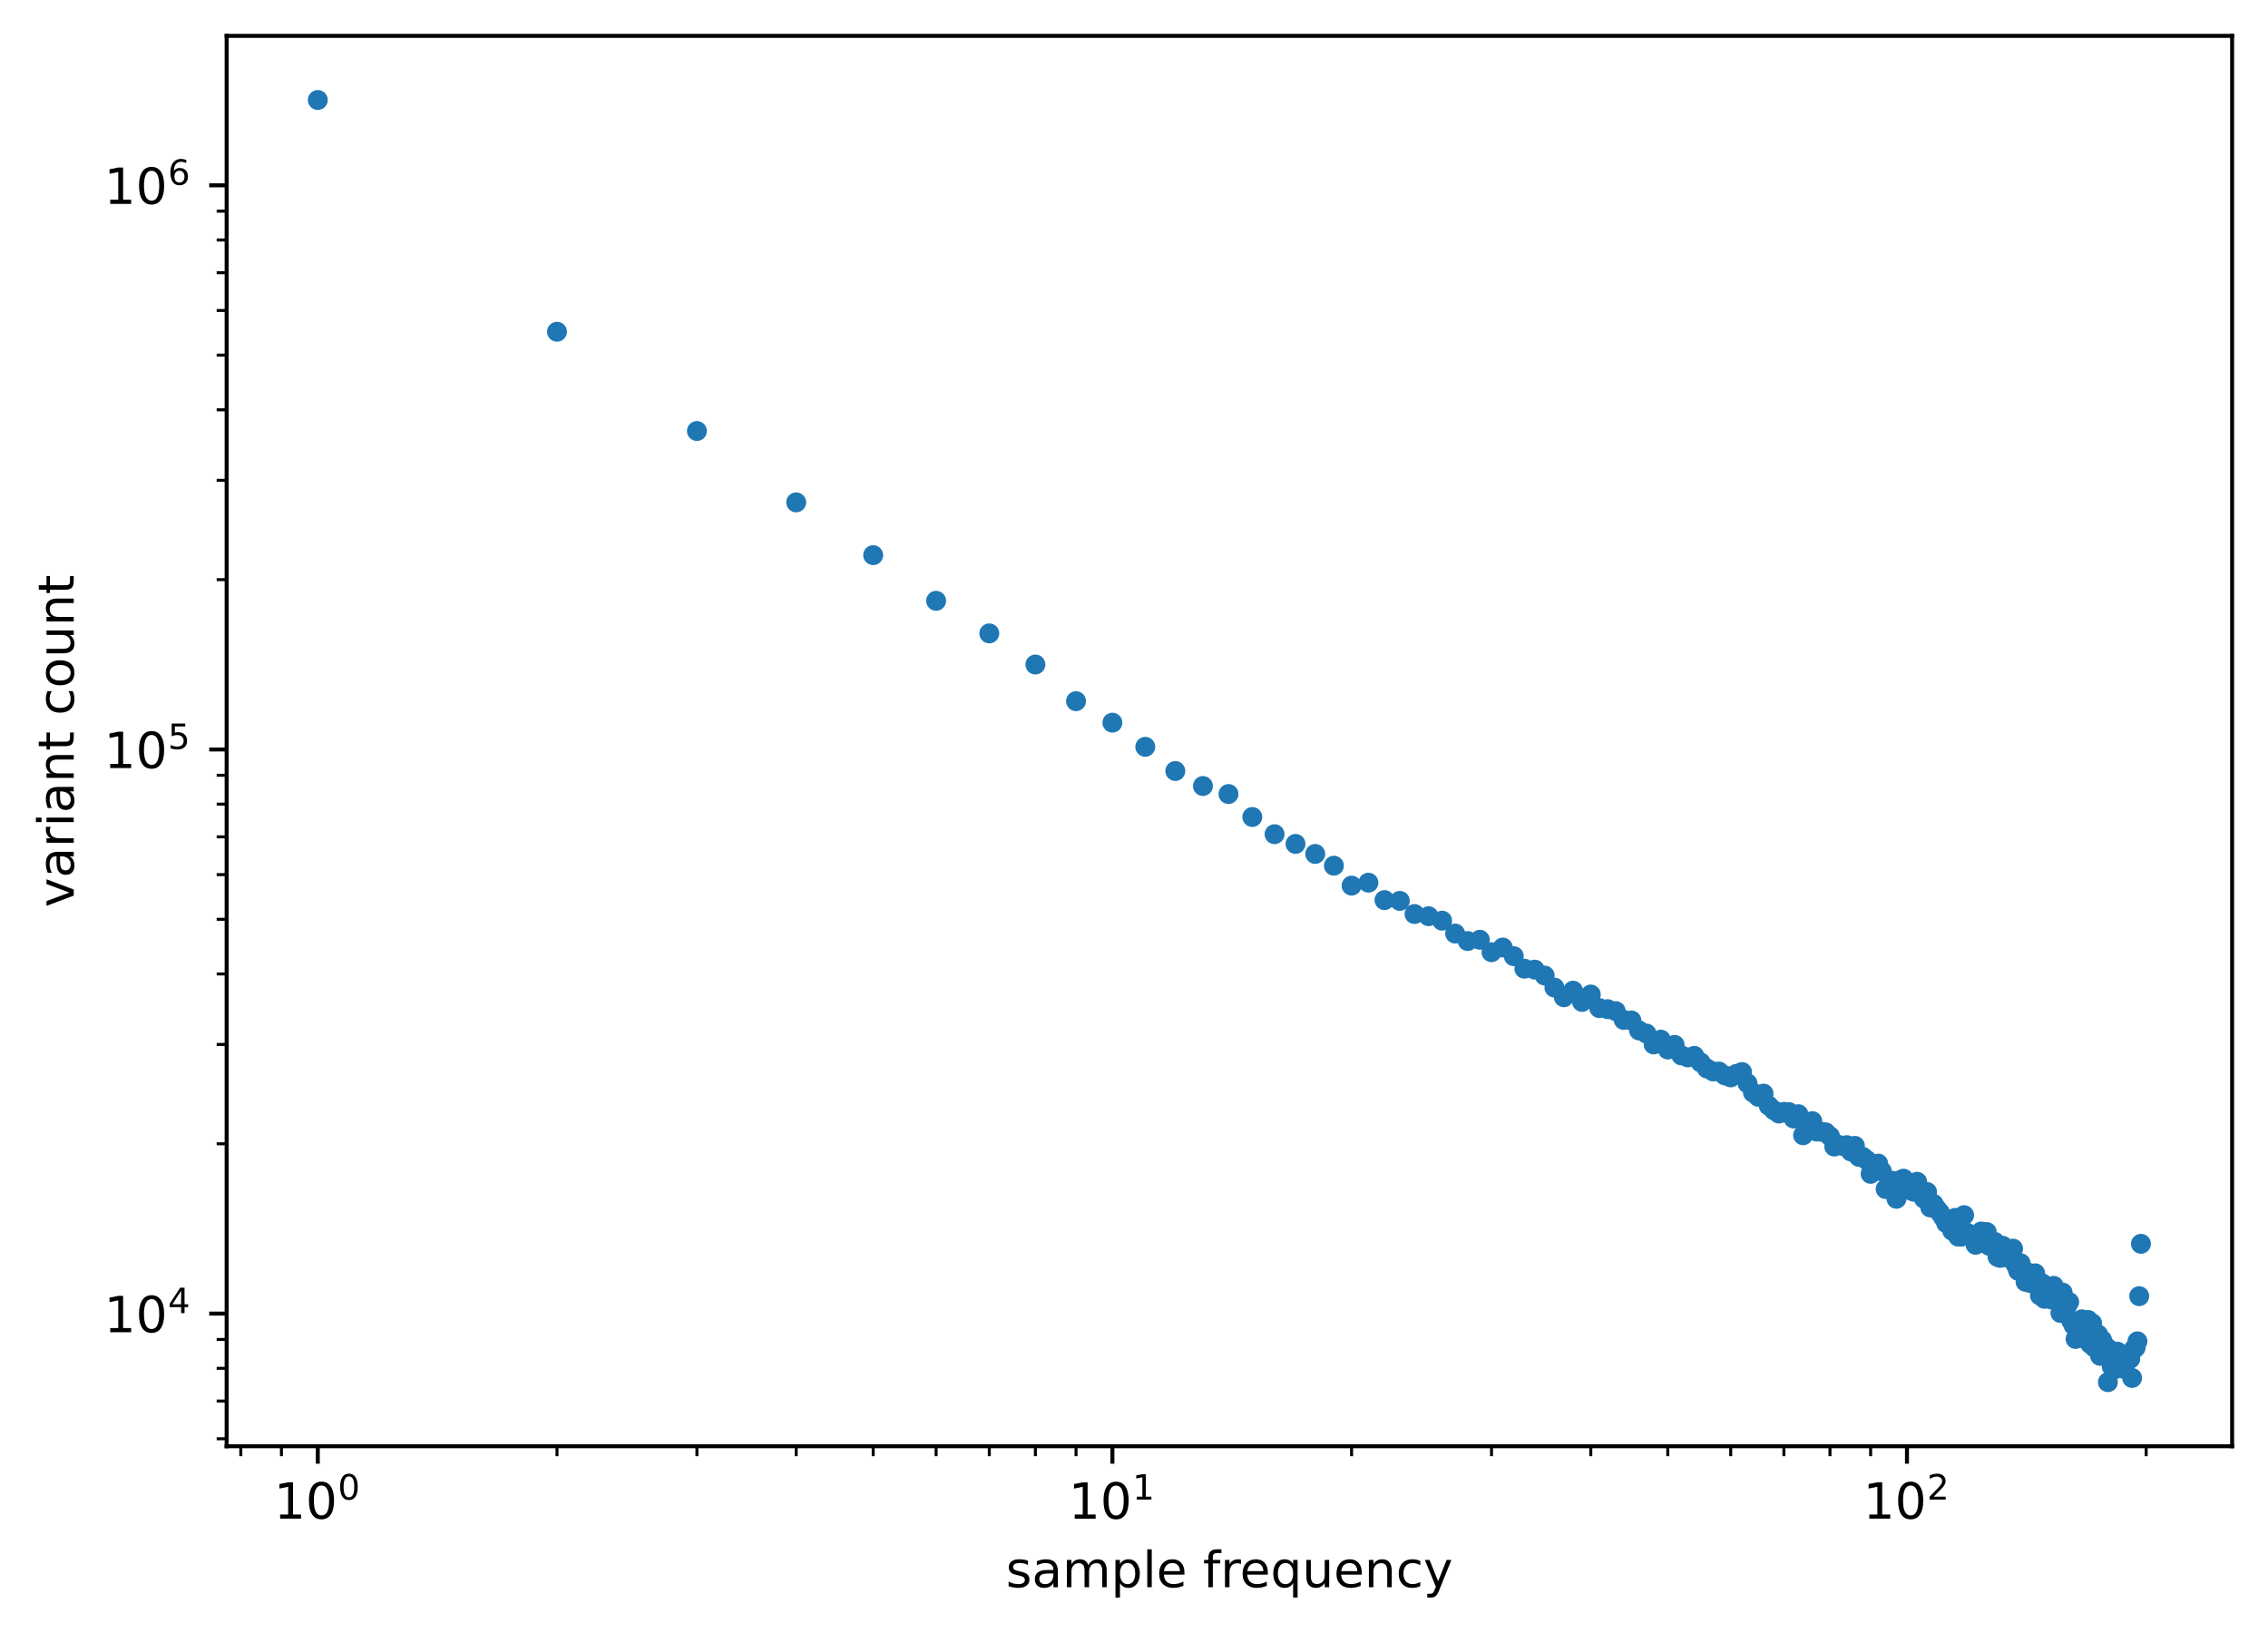 <?xml version="1.0" encoding="utf-8" standalone="no"?>
<!DOCTYPE svg PUBLIC "-//W3C//DTD SVG 1.1//EN"
  "http://www.w3.org/Graphics/SVG/1.1/DTD/svg11.dtd">
<!-- Created with matplotlib (https://matplotlib.org/) -->
<svg height="327.756pt" version="1.1" viewBox="0 0 455.097 327.756" width="455.097pt" xmlns="http://www.w3.org/2000/svg" xmlns:xlink="http://www.w3.org/1999/xlink">
 <defs>
  <style type="text/css">
*{stroke-linecap:butt;stroke-linejoin:round;}
  </style>
 </defs>
 <g id="figure_1">
  <g id="patch_1">
   <path d="M 0 327.756 
L 455.097 327.756 
L 455.097 0 
L 0 0 
z
" style="fill:#ffffff;"/>
  </g>
  <g id="axes_1">
   <g id="patch_2">
    <path d="M 45.478 290.2 
L 447.897 290.2 
L 447.897 7.2 
L 45.478 7.2 
z
" style="fill:#ffffff;"/>
   </g>
   <g id="matplotlib.axis_1">
    <g id="xtick_1">
     <g id="line2d_1">
      <defs>
       <path d="M 0 0 
L 0 3.5 
" id="m7d6e47d7d8" style="stroke:#000000;stroke-width:0.8;"/>
      </defs>
      <g>
       <use style="stroke:#000000;stroke-width:0.8;" x="63.77" xlink:href="#m7d6e47d7d8" y="290.2"/>
      </g>
     </g>
     <g id="text_1">
      <!-- $\mathdefault{10^{0}}$ -->
      <defs>
       <path d="M 12.406 8.297 
L 28.516 8.297 
L 28.516 63.922 
L 10.984 60.406 
L 10.984 69.391 
L 28.422 72.906 
L 38.281 72.906 
L 38.281 8.297 
L 54.391 8.297 
L 54.391 0 
L 12.406 0 
z
" id="DejaVuSans-49"/>
       <path d="M 31.781 66.406 
Q 24.172 66.406 20.328 58.906 
Q 16.5 51.422 16.5 36.375 
Q 16.5 21.391 20.328 13.891 
Q 24.172 6.391 31.781 6.391 
Q 39.453 6.391 43.281 13.891 
Q 47.125 21.391 47.125 36.375 
Q 47.125 51.422 43.281 58.906 
Q 39.453 66.406 31.781 66.406 
z
M 31.781 74.219 
Q 44.047 74.219 50.516 64.516 
Q 56.984 54.828 56.984 36.375 
Q 56.984 17.969 50.516 8.266 
Q 44.047 -1.422 31.781 -1.422 
Q 19.531 -1.422 13.062 8.266 
Q 6.594 17.969 6.594 36.375 
Q 6.594 54.828 13.062 64.516 
Q 19.531 74.219 31.781 74.219 
z
" id="DejaVuSans-48"/>
      </defs>
      <g transform="translate(54.97 304.798)scale(0.1 -0.1)">
       <use transform="translate(0 0.766)" xlink:href="#DejaVuSans-49"/>
       <use transform="translate(63.623 0.766)" xlink:href="#DejaVuSans-48"/>
       <use transform="translate(128.203 39.047)scale(0.7)" xlink:href="#DejaVuSans-48"/>
      </g>
     </g>
    </g>
    <g id="xtick_2">
     <g id="line2d_2">
      <g>
       <use style="stroke:#000000;stroke-width:0.8;" x="223.212" xlink:href="#m7d6e47d7d8" y="290.2"/>
      </g>
     </g>
     <g id="text_2">
      <!-- $\mathdefault{10^{1}}$ -->
      <g transform="translate(214.412 304.798)scale(0.1 -0.1)">
       <use transform="translate(0 0.684)" xlink:href="#DejaVuSans-49"/>
       <use transform="translate(63.623 0.684)" xlink:href="#DejaVuSans-48"/>
       <use transform="translate(128.203 38.966)scale(0.7)" xlink:href="#DejaVuSans-49"/>
      </g>
     </g>
    </g>
    <g id="xtick_3">
     <g id="line2d_3">
      <g>
       <use style="stroke:#000000;stroke-width:0.8;" x="382.655" xlink:href="#m7d6e47d7d8" y="290.2"/>
      </g>
     </g>
     <g id="text_3">
      <!-- $\mathdefault{10^{2}}$ -->
      <defs>
       <path d="M 19.188 8.297 
L 53.609 8.297 
L 53.609 0 
L 7.328 0 
L 7.328 8.297 
Q 12.938 14.109 22.625 23.891 
Q 32.328 33.688 34.812 36.531 
Q 39.547 41.844 41.422 45.531 
Q 43.312 49.219 43.312 52.781 
Q 43.312 58.594 39.234 62.25 
Q 35.156 65.922 28.609 65.922 
Q 23.969 65.922 18.812 64.312 
Q 13.672 62.703 7.812 59.422 
L 7.812 69.391 
Q 13.766 71.781 18.938 73 
Q 24.125 74.219 28.422 74.219 
Q 39.75 74.219 46.484 68.547 
Q 53.219 62.891 53.219 53.422 
Q 53.219 48.922 51.531 44.891 
Q 49.859 40.875 45.406 35.406 
Q 44.188 33.984 37.641 27.219 
Q 31.109 20.453 19.188 8.297 
z
" id="DejaVuSans-50"/>
      </defs>
      <g transform="translate(373.855 304.798)scale(0.1 -0.1)">
       <use transform="translate(0 0.766)" xlink:href="#DejaVuSans-49"/>
       <use transform="translate(63.623 0.766)" xlink:href="#DejaVuSans-48"/>
       <use transform="translate(128.203 39.047)scale(0.7)" xlink:href="#DejaVuSans-50"/>
      </g>
     </g>
    </g>
    <g id="xtick_4">
     <g id="line2d_4">
      <defs>
       <path d="M 0 0 
L 0 2 
" id="m31d5ee1e8e" style="stroke:#000000;stroke-width:0.6;"/>
      </defs>
      <g>
       <use style="stroke:#000000;stroke-width:0.6;" x="48.318" xlink:href="#m31d5ee1e8e" y="290.2"/>
      </g>
     </g>
    </g>
    <g id="xtick_5">
     <g id="line2d_5">
      <g>
       <use style="stroke:#000000;stroke-width:0.6;" x="56.474" xlink:href="#m31d5ee1e8e" y="290.2"/>
      </g>
     </g>
    </g>
    <g id="xtick_6">
     <g id="line2d_6">
      <g>
       <use style="stroke:#000000;stroke-width:0.6;" x="111.767" xlink:href="#m31d5ee1e8e" y="290.2"/>
      </g>
     </g>
    </g>
    <g id="xtick_7">
     <g id="line2d_7">
      <g>
       <use style="stroke:#000000;stroke-width:0.6;" x="139.843" xlink:href="#m31d5ee1e8e" y="290.2"/>
      </g>
     </g>
    </g>
    <g id="xtick_8">
     <g id="line2d_8">
      <g>
       <use style="stroke:#000000;stroke-width:0.6;" x="159.764" xlink:href="#m31d5ee1e8e" y="290.2"/>
      </g>
     </g>
    </g>
    <g id="xtick_9">
     <g id="line2d_9">
      <g>
       <use style="stroke:#000000;stroke-width:0.6;" x="175.215" xlink:href="#m31d5ee1e8e" y="290.2"/>
      </g>
     </g>
    </g>
    <g id="xtick_10">
     <g id="line2d_10">
      <g>
       <use style="stroke:#000000;stroke-width:0.6;" x="187.84" xlink:href="#m31d5ee1e8e" y="290.2"/>
      </g>
     </g>
    </g>
    <g id="xtick_11">
     <g id="line2d_11">
      <g>
       <use style="stroke:#000000;stroke-width:0.6;" x="198.514" xlink:href="#m31d5ee1e8e" y="290.2"/>
      </g>
     </g>
    </g>
    <g id="xtick_12">
     <g id="line2d_12">
      <g>
       <use style="stroke:#000000;stroke-width:0.6;" x="207.761" xlink:href="#m31d5ee1e8e" y="290.2"/>
      </g>
     </g>
    </g>
    <g id="xtick_13">
     <g id="line2d_13">
      <g>
       <use style="stroke:#000000;stroke-width:0.6;" x="215.917" xlink:href="#m31d5ee1e8e" y="290.2"/>
      </g>
     </g>
    </g>
    <g id="xtick_14">
     <g id="line2d_14">
      <g>
       <use style="stroke:#000000;stroke-width:0.6;" x="271.209" xlink:href="#m31d5ee1e8e" y="290.2"/>
      </g>
     </g>
    </g>
    <g id="xtick_15">
     <g id="line2d_15">
      <g>
       <use style="stroke:#000000;stroke-width:0.6;" x="299.286" xlink:href="#m31d5ee1e8e" y="290.2"/>
      </g>
     </g>
    </g>
    <g id="xtick_16">
     <g id="line2d_16">
      <g>
       <use style="stroke:#000000;stroke-width:0.6;" x="319.206" xlink:href="#m31d5ee1e8e" y="290.2"/>
      </g>
     </g>
    </g>
    <g id="xtick_17">
     <g id="line2d_17">
      <g>
       <use style="stroke:#000000;stroke-width:0.6;" x="334.658" xlink:href="#m31d5ee1e8e" y="290.2"/>
      </g>
     </g>
    </g>
    <g id="xtick_18">
     <g id="line2d_18">
      <g>
       <use style="stroke:#000000;stroke-width:0.6;" x="347.283" xlink:href="#m31d5ee1e8e" y="290.2"/>
      </g>
     </g>
    </g>
    <g id="xtick_19">
     <g id="line2d_19">
      <g>
       <use style="stroke:#000000;stroke-width:0.6;" x="357.957" xlink:href="#m31d5ee1e8e" y="290.2"/>
      </g>
     </g>
    </g>
    <g id="xtick_20">
     <g id="line2d_20">
      <g>
       <use style="stroke:#000000;stroke-width:0.6;" x="367.203" xlink:href="#m31d5ee1e8e" y="290.2"/>
      </g>
     </g>
    </g>
    <g id="xtick_21">
     <g id="line2d_21">
      <g>
       <use style="stroke:#000000;stroke-width:0.6;" x="375.359" xlink:href="#m31d5ee1e8e" y="290.2"/>
      </g>
     </g>
    </g>
    <g id="xtick_22">
     <g id="line2d_22">
      <g>
       <use style="stroke:#000000;stroke-width:0.6;" x="430.652" xlink:href="#m31d5ee1e8e" y="290.2"/>
      </g>
     </g>
    </g>
    <g id="text_4">
     <!-- sample frequency -->
     <defs>
      <path d="M 44.281 53.078 
L 44.281 44.578 
Q 40.484 46.531 36.375 47.5 
Q 32.281 48.484 27.875 48.484 
Q 21.188 48.484 17.844 46.438 
Q 14.5 44.391 14.5 40.281 
Q 14.5 37.156 16.891 35.375 
Q 19.281 33.594 26.516 31.984 
L 29.594 31.297 
Q 39.156 29.25 43.188 25.516 
Q 47.219 21.781 47.219 15.094 
Q 47.219 7.469 41.188 3.016 
Q 35.156 -1.422 24.609 -1.422 
Q 20.219 -1.422 15.453 -0.562 
Q 10.688 0.297 5.422 2 
L 5.422 11.281 
Q 10.406 8.688 15.234 7.391 
Q 20.062 6.109 24.812 6.109 
Q 31.156 6.109 34.562 8.281 
Q 37.984 10.453 37.984 14.406 
Q 37.984 18.062 35.516 20.016 
Q 33.062 21.969 24.703 23.781 
L 21.578 24.516 
Q 13.234 26.266 9.516 29.906 
Q 5.812 33.547 5.812 39.891 
Q 5.812 47.609 11.281 51.797 
Q 16.75 56 26.812 56 
Q 31.781 56 36.172 55.266 
Q 40.578 54.547 44.281 53.078 
z
" id="DejaVuSans-115"/>
      <path d="M 34.281 27.484 
Q 23.391 27.484 19.188 25 
Q 14.984 22.516 14.984 16.5 
Q 14.984 11.719 18.141 8.906 
Q 21.297 6.109 26.703 6.109 
Q 34.188 6.109 38.703 11.406 
Q 43.219 16.703 43.219 25.484 
L 43.219 27.484 
z
M 52.203 31.203 
L 52.203 0 
L 43.219 0 
L 43.219 8.297 
Q 40.141 3.328 35.547 0.953 
Q 30.953 -1.422 24.312 -1.422 
Q 15.922 -1.422 10.953 3.297 
Q 6 8.016 6 15.922 
Q 6 25.141 12.172 29.828 
Q 18.359 34.516 30.609 34.516 
L 43.219 34.516 
L 43.219 35.406 
Q 43.219 41.609 39.141 45 
Q 35.062 48.391 27.688 48.391 
Q 23 48.391 18.547 47.266 
Q 14.109 46.141 10.016 43.891 
L 10.016 52.203 
Q 14.938 54.109 19.578 55.047 
Q 24.219 56 28.609 56 
Q 40.484 56 46.344 49.844 
Q 52.203 43.703 52.203 31.203 
z
" id="DejaVuSans-97"/>
      <path d="M 52 44.188 
Q 55.375 50.25 60.062 53.125 
Q 64.75 56 71.094 56 
Q 79.641 56 84.281 50.016 
Q 88.922 44.047 88.922 33.016 
L 88.922 0 
L 79.891 0 
L 79.891 32.719 
Q 79.891 40.578 77.094 44.375 
Q 74.312 48.188 68.609 48.188 
Q 61.625 48.188 57.562 43.547 
Q 53.516 38.922 53.516 30.906 
L 53.516 0 
L 44.484 0 
L 44.484 32.719 
Q 44.484 40.625 41.703 44.406 
Q 38.922 48.188 33.109 48.188 
Q 26.219 48.188 22.156 43.531 
Q 18.109 38.875 18.109 30.906 
L 18.109 0 
L 9.078 0 
L 9.078 54.688 
L 18.109 54.688 
L 18.109 46.188 
Q 21.188 51.219 25.484 53.609 
Q 29.781 56 35.688 56 
Q 41.656 56 45.828 52.969 
Q 50 49.953 52 44.188 
z
" id="DejaVuSans-109"/>
      <path d="M 18.109 8.203 
L 18.109 -20.797 
L 9.078 -20.797 
L 9.078 54.688 
L 18.109 54.688 
L 18.109 46.391 
Q 20.953 51.266 25.266 53.625 
Q 29.594 56 35.594 56 
Q 45.562 56 51.781 48.094 
Q 58.016 40.188 58.016 27.297 
Q 58.016 14.406 51.781 6.484 
Q 45.562 -1.422 35.594 -1.422 
Q 29.594 -1.422 25.266 0.953 
Q 20.953 3.328 18.109 8.203 
z
M 48.688 27.297 
Q 48.688 37.203 44.609 42.844 
Q 40.531 48.484 33.406 48.484 
Q 26.266 48.484 22.188 42.844 
Q 18.109 37.203 18.109 27.297 
Q 18.109 17.391 22.188 11.75 
Q 26.266 6.109 33.406 6.109 
Q 40.531 6.109 44.609 11.75 
Q 48.688 17.391 48.688 27.297 
z
" id="DejaVuSans-112"/>
      <path d="M 9.422 75.984 
L 18.406 75.984 
L 18.406 0 
L 9.422 0 
z
" id="DejaVuSans-108"/>
      <path d="M 56.203 29.594 
L 56.203 25.203 
L 14.891 25.203 
Q 15.484 15.922 20.484 11.062 
Q 25.484 6.203 34.422 6.203 
Q 39.594 6.203 44.453 7.469 
Q 49.312 8.734 54.109 11.281 
L 54.109 2.781 
Q 49.266 0.734 44.188 -0.344 
Q 39.109 -1.422 33.891 -1.422 
Q 20.797 -1.422 13.156 6.188 
Q 5.516 13.812 5.516 26.812 
Q 5.516 40.234 12.766 48.109 
Q 20.016 56 32.328 56 
Q 43.359 56 49.781 48.891 
Q 56.203 41.797 56.203 29.594 
z
M 47.219 32.234 
Q 47.125 39.594 43.094 43.984 
Q 39.062 48.391 32.422 48.391 
Q 24.906 48.391 20.391 44.141 
Q 15.875 39.891 15.188 32.172 
z
" id="DejaVuSans-101"/>
      <path id="DejaVuSans-32"/>
      <path d="M 37.109 75.984 
L 37.109 68.5 
L 28.516 68.5 
Q 23.688 68.5 21.797 66.547 
Q 19.922 64.594 19.922 59.516 
L 19.922 54.688 
L 34.719 54.688 
L 34.719 47.703 
L 19.922 47.703 
L 19.922 0 
L 10.891 0 
L 10.891 47.703 
L 2.297 47.703 
L 2.297 54.688 
L 10.891 54.688 
L 10.891 58.5 
Q 10.891 67.625 15.141 71.797 
Q 19.391 75.984 28.609 75.984 
z
" id="DejaVuSans-102"/>
      <path d="M 41.109 46.297 
Q 39.594 47.172 37.812 47.578 
Q 36.031 48 33.891 48 
Q 26.266 48 22.188 43.047 
Q 18.109 38.094 18.109 28.812 
L 18.109 0 
L 9.078 0 
L 9.078 54.688 
L 18.109 54.688 
L 18.109 46.188 
Q 20.953 51.172 25.484 53.578 
Q 30.031 56 36.531 56 
Q 37.453 56 38.578 55.875 
Q 39.703 55.766 41.062 55.516 
z
" id="DejaVuSans-114"/>
      <path d="M 14.797 27.297 
Q 14.797 17.391 18.875 11.75 
Q 22.953 6.109 30.078 6.109 
Q 37.203 6.109 41.297 11.75 
Q 45.406 17.391 45.406 27.297 
Q 45.406 37.203 41.297 42.844 
Q 37.203 48.484 30.078 48.484 
Q 22.953 48.484 18.875 42.844 
Q 14.797 37.203 14.797 27.297 
z
M 45.406 8.203 
Q 42.578 3.328 38.25 0.953 
Q 33.938 -1.422 27.875 -1.422 
Q 17.969 -1.422 11.734 6.484 
Q 5.516 14.406 5.516 27.297 
Q 5.516 40.188 11.734 48.094 
Q 17.969 56 27.875 56 
Q 33.938 56 38.25 53.625 
Q 42.578 51.266 45.406 46.391 
L 45.406 54.688 
L 54.391 54.688 
L 54.391 -20.797 
L 45.406 -20.797 
z
" id="DejaVuSans-113"/>
      <path d="M 8.5 21.578 
L 8.5 54.688 
L 17.484 54.688 
L 17.484 21.922 
Q 17.484 14.156 20.5 10.266 
Q 23.531 6.391 29.594 6.391 
Q 36.859 6.391 41.078 11.031 
Q 45.312 15.672 45.312 23.688 
L 45.312 54.688 
L 54.297 54.688 
L 54.297 0 
L 45.312 0 
L 45.312 8.406 
Q 42.047 3.422 37.719 1 
Q 33.406 -1.422 27.688 -1.422 
Q 18.266 -1.422 13.375 4.438 
Q 8.5 10.297 8.5 21.578 
z
M 31.109 56 
z
" id="DejaVuSans-117"/>
      <path d="M 54.891 33.016 
L 54.891 0 
L 45.906 0 
L 45.906 32.719 
Q 45.906 40.484 42.875 44.328 
Q 39.844 48.188 33.797 48.188 
Q 26.516 48.188 22.312 43.547 
Q 18.109 38.922 18.109 30.906 
L 18.109 0 
L 9.078 0 
L 9.078 54.688 
L 18.109 54.688 
L 18.109 46.188 
Q 21.344 51.125 25.703 53.562 
Q 30.078 56 35.797 56 
Q 45.219 56 50.047 50.172 
Q 54.891 44.344 54.891 33.016 
z
" id="DejaVuSans-110"/>
      <path d="M 48.781 52.594 
L 48.781 44.188 
Q 44.969 46.297 41.141 47.344 
Q 37.312 48.391 33.406 48.391 
Q 24.656 48.391 19.812 42.844 
Q 14.984 37.312 14.984 27.297 
Q 14.984 17.281 19.812 11.734 
Q 24.656 6.203 33.406 6.203 
Q 37.312 6.203 41.141 7.25 
Q 44.969 8.297 48.781 10.406 
L 48.781 2.094 
Q 45.016 0.344 40.984 -0.531 
Q 36.969 -1.422 32.422 -1.422 
Q 20.062 -1.422 12.781 6.344 
Q 5.516 14.109 5.516 27.297 
Q 5.516 40.672 12.859 48.328 
Q 20.219 56 33.016 56 
Q 37.156 56 41.109 55.141 
Q 45.062 54.297 48.781 52.594 
z
" id="DejaVuSans-99"/>
      <path d="M 32.172 -5.078 
Q 28.375 -14.844 24.75 -17.812 
Q 21.141 -20.797 15.094 -20.797 
L 7.906 -20.797 
L 7.906 -13.281 
L 13.188 -13.281 
Q 16.891 -13.281 18.938 -11.516 
Q 21 -9.766 23.484 -3.219 
L 25.094 0.875 
L 2.984 54.688 
L 12.5 54.688 
L 29.594 11.922 
L 46.688 54.688 
L 56.203 54.688 
z
" id="DejaVuSans-121"/>
     </defs>
     <g transform="translate(201.843 318.477)scale(0.1 -0.1)">
      <use xlink:href="#DejaVuSans-115"/>
      <use x="52.1" xlink:href="#DejaVuSans-97"/>
      <use x="113.379" xlink:href="#DejaVuSans-109"/>
      <use x="210.791" xlink:href="#DejaVuSans-112"/>
      <use x="274.268" xlink:href="#DejaVuSans-108"/>
      <use x="302.051" xlink:href="#DejaVuSans-101"/>
      <use x="363.574" xlink:href="#DejaVuSans-32"/>
      <use x="395.361" xlink:href="#DejaVuSans-102"/>
      <use x="430.566" xlink:href="#DejaVuSans-114"/>
      <use x="469.43" xlink:href="#DejaVuSans-101"/>
      <use x="530.953" xlink:href="#DejaVuSans-113"/>
      <use x="594.43" xlink:href="#DejaVuSans-117"/>
      <use x="657.809" xlink:href="#DejaVuSans-101"/>
      <use x="719.332" xlink:href="#DejaVuSans-110"/>
      <use x="782.711" xlink:href="#DejaVuSans-99"/>
      <use x="837.691" xlink:href="#DejaVuSans-121"/>
     </g>
    </g>
   </g>
   <g id="matplotlib.axis_2">
    <g id="ytick_1">
     <g id="line2d_23">
      <defs>
       <path d="M 0 0 
L -3.5 0 
" id="mfd1f1c7b2f" style="stroke:#000000;stroke-width:0.8;"/>
      </defs>
      <g>
       <use style="stroke:#000000;stroke-width:0.8;" x="45.478" xlink:href="#mfd1f1c7b2f" y="263.585"/>
      </g>
     </g>
     <g id="text_5">
      <!-- $\mathdefault{10^{4}}$ -->
      <defs>
       <path d="M 37.797 64.312 
L 12.891 25.391 
L 37.797 25.391 
z
M 35.203 72.906 
L 47.609 72.906 
L 47.609 25.391 
L 58.016 25.391 
L 58.016 17.188 
L 47.609 17.188 
L 47.609 0 
L 37.797 0 
L 37.797 17.188 
L 4.891 17.188 
L 4.891 26.703 
z
" id="DejaVuSans-52"/>
      </defs>
      <g transform="translate(20.878 267.384)scale(0.1 -0.1)">
       <use transform="translate(0 0.684)" xlink:href="#DejaVuSans-49"/>
       <use transform="translate(63.623 0.684)" xlink:href="#DejaVuSans-48"/>
       <use transform="translate(128.203 38.966)scale(0.7)" xlink:href="#DejaVuSans-52"/>
      </g>
     </g>
    </g>
    <g id="ytick_2">
     <g id="line2d_24">
      <g>
       <use style="stroke:#000000;stroke-width:0.8;" x="45.478" xlink:href="#mfd1f1c7b2f" y="150.385"/>
      </g>
     </g>
     <g id="text_6">
      <!-- $\mathdefault{10^{5}}$ -->
      <defs>
       <path d="M 10.797 72.906 
L 49.516 72.906 
L 49.516 64.594 
L 19.828 64.594 
L 19.828 46.734 
Q 21.969 47.469 24.109 47.828 
Q 26.266 48.188 28.422 48.188 
Q 40.625 48.188 47.75 41.5 
Q 54.891 34.812 54.891 23.391 
Q 54.891 11.625 47.562 5.094 
Q 40.234 -1.422 26.906 -1.422 
Q 22.312 -1.422 17.547 -0.641 
Q 12.797 0.141 7.719 1.703 
L 7.719 11.625 
Q 12.109 9.234 16.797 8.062 
Q 21.484 6.891 26.703 6.891 
Q 35.156 6.891 40.078 11.328 
Q 45.016 15.766 45.016 23.391 
Q 45.016 31 40.078 35.438 
Q 35.156 39.891 26.703 39.891 
Q 22.75 39.891 18.812 39.016 
Q 14.891 38.141 10.797 36.281 
z
" id="DejaVuSans-53"/>
      </defs>
      <g transform="translate(20.878 154.184)scale(0.1 -0.1)">
       <use transform="translate(0 0.684)" xlink:href="#DejaVuSans-49"/>
       <use transform="translate(63.623 0.684)" xlink:href="#DejaVuSans-48"/>
       <use transform="translate(128.203 38.966)scale(0.7)" xlink:href="#DejaVuSans-53"/>
      </g>
     </g>
    </g>
    <g id="ytick_3">
     <g id="line2d_25">
      <g>
       <use style="stroke:#000000;stroke-width:0.8;" x="45.478" xlink:href="#mfd1f1c7b2f" y="37.185"/>
      </g>
     </g>
     <g id="text_7">
      <!-- $\mathdefault{10^{6}}$ -->
      <defs>
       <path d="M 33.016 40.375 
Q 26.375 40.375 22.484 35.828 
Q 18.609 31.297 18.609 23.391 
Q 18.609 15.531 22.484 10.953 
Q 26.375 6.391 33.016 6.391 
Q 39.656 6.391 43.531 10.953 
Q 47.406 15.531 47.406 23.391 
Q 47.406 31.297 43.531 35.828 
Q 39.656 40.375 33.016 40.375 
z
M 52.594 71.297 
L 52.594 62.312 
Q 48.875 64.062 45.094 64.984 
Q 41.312 65.922 37.594 65.922 
Q 27.828 65.922 22.672 59.328 
Q 17.531 52.734 16.797 39.406 
Q 19.672 43.656 24.016 45.922 
Q 28.375 48.188 33.594 48.188 
Q 44.578 48.188 50.953 41.516 
Q 57.328 34.859 57.328 23.391 
Q 57.328 12.156 50.688 5.359 
Q 44.047 -1.422 33.016 -1.422 
Q 20.359 -1.422 13.672 8.266 
Q 6.984 17.969 6.984 36.375 
Q 6.984 53.656 15.188 63.938 
Q 23.391 74.219 37.203 74.219 
Q 40.922 74.219 44.703 73.484 
Q 48.484 72.75 52.594 71.297 
z
" id="DejaVuSans-54"/>
      </defs>
      <g transform="translate(20.878 40.984)scale(0.1 -0.1)">
       <use transform="translate(0 0.766)" xlink:href="#DejaVuSans-49"/>
       <use transform="translate(63.623 0.766)" xlink:href="#DejaVuSans-48"/>
       <use transform="translate(128.203 39.047)scale(0.7)" xlink:href="#DejaVuSans-54"/>
      </g>
     </g>
    </g>
    <g id="ytick_4">
     <g id="line2d_26">
      <defs>
       <path d="M 0 0 
L -2 0 
" id="mf2879b6951" style="stroke:#000000;stroke-width:0.6;"/>
      </defs>
      <g>
       <use style="stroke:#000000;stroke-width:0.6;" x="45.478" xlink:href="#mf2879b6951" y="288.698"/>
      </g>
     </g>
    </g>
    <g id="ytick_5">
     <g id="line2d_27">
      <g>
       <use style="stroke:#000000;stroke-width:0.6;" x="45.478" xlink:href="#mf2879b6951" y="281.12"/>
      </g>
     </g>
    </g>
    <g id="ytick_6">
     <g id="line2d_28">
      <g>
       <use style="stroke:#000000;stroke-width:0.6;" x="45.478" xlink:href="#mf2879b6951" y="274.555"/>
      </g>
     </g>
    </g>
    <g id="ytick_7">
     <g id="line2d_29">
      <g>
       <use style="stroke:#000000;stroke-width:0.6;" x="45.478" xlink:href="#mf2879b6951" y="268.765"/>
      </g>
     </g>
    </g>
    <g id="ytick_8">
     <g id="line2d_30">
      <g>
       <use style="stroke:#000000;stroke-width:0.6;" x="45.478" xlink:href="#mf2879b6951" y="229.508"/>
      </g>
     </g>
    </g>
    <g id="ytick_9">
     <g id="line2d_31">
      <g>
       <use style="stroke:#000000;stroke-width:0.6;" x="45.478" xlink:href="#mf2879b6951" y="209.575"/>
      </g>
     </g>
    </g>
    <g id="ytick_10">
     <g id="line2d_32">
      <g>
       <use style="stroke:#000000;stroke-width:0.6;" x="45.478" xlink:href="#mf2879b6951" y="195.432"/>
      </g>
     </g>
    </g>
    <g id="ytick_11">
     <g id="line2d_33">
      <g>
       <use style="stroke:#000000;stroke-width:0.6;" x="45.478" xlink:href="#mf2879b6951" y="184.461"/>
      </g>
     </g>
    </g>
    <g id="ytick_12">
     <g id="line2d_34">
      <g>
       <use style="stroke:#000000;stroke-width:0.6;" x="45.478" xlink:href="#mf2879b6951" y="175.498"/>
      </g>
     </g>
    </g>
    <g id="ytick_13">
     <g id="line2d_35">
      <g>
       <use style="stroke:#000000;stroke-width:0.6;" x="45.478" xlink:href="#mf2879b6951" y="167.92"/>
      </g>
     </g>
    </g>
    <g id="ytick_14">
     <g id="line2d_36">
      <g>
       <use style="stroke:#000000;stroke-width:0.6;" x="45.478" xlink:href="#mf2879b6951" y="161.355"/>
      </g>
     </g>
    </g>
    <g id="ytick_15">
     <g id="line2d_37">
      <g>
       <use style="stroke:#000000;stroke-width:0.6;" x="45.478" xlink:href="#mf2879b6951" y="155.565"/>
      </g>
     </g>
    </g>
    <g id="ytick_16">
     <g id="line2d_38">
      <g>
       <use style="stroke:#000000;stroke-width:0.6;" x="45.478" xlink:href="#mf2879b6951" y="116.308"/>
      </g>
     </g>
    </g>
    <g id="ytick_17">
     <g id="line2d_39">
      <g>
       <use style="stroke:#000000;stroke-width:0.6;" x="45.478" xlink:href="#mf2879b6951" y="96.375"/>
      </g>
     </g>
    </g>
    <g id="ytick_18">
     <g id="line2d_40">
      <g>
       <use style="stroke:#000000;stroke-width:0.6;" x="45.478" xlink:href="#mf2879b6951" y="82.232"/>
      </g>
     </g>
    </g>
    <g id="ytick_19">
     <g id="line2d_41">
      <g>
       <use style="stroke:#000000;stroke-width:0.6;" x="45.478" xlink:href="#mf2879b6951" y="71.261"/>
      </g>
     </g>
    </g>
    <g id="ytick_20">
     <g id="line2d_42">
      <g>
       <use style="stroke:#000000;stroke-width:0.6;" x="45.478" xlink:href="#mf2879b6951" y="62.298"/>
      </g>
     </g>
    </g>
    <g id="ytick_21">
     <g id="line2d_43">
      <g>
       <use style="stroke:#000000;stroke-width:0.6;" x="45.478" xlink:href="#mf2879b6951" y="54.72"/>
      </g>
     </g>
    </g>
    <g id="ytick_22">
     <g id="line2d_44">
      <g>
       <use style="stroke:#000000;stroke-width:0.6;" x="45.478" xlink:href="#mf2879b6951" y="48.155"/>
      </g>
     </g>
    </g>
    <g id="ytick_23">
     <g id="line2d_45">
      <g>
       <use style="stroke:#000000;stroke-width:0.6;" x="45.478" xlink:href="#mf2879b6951" y="42.364"/>
      </g>
     </g>
    </g>
    <g id="text_8">
     <!-- variant count -->
     <defs>
      <path d="M 2.984 54.688 
L 12.5 54.688 
L 29.594 8.797 
L 46.688 54.688 
L 56.203 54.688 
L 35.688 0 
L 23.484 0 
z
" id="DejaVuSans-118"/>
      <path d="M 9.422 54.688 
L 18.406 54.688 
L 18.406 0 
L 9.422 0 
z
M 9.422 75.984 
L 18.406 75.984 
L 18.406 64.594 
L 9.422 64.594 
z
" id="DejaVuSans-105"/>
      <path d="M 18.312 70.219 
L 18.312 54.688 
L 36.812 54.688 
L 36.812 47.703 
L 18.312 47.703 
L 18.312 18.016 
Q 18.312 11.328 20.141 9.422 
Q 21.969 7.516 27.594 7.516 
L 36.812 7.516 
L 36.812 0 
L 27.594 0 
Q 17.188 0 13.234 3.875 
Q 9.281 7.766 9.281 18.016 
L 9.281 47.703 
L 2.688 47.703 
L 2.688 54.688 
L 9.281 54.688 
L 9.281 70.219 
z
" id="DejaVuSans-116"/>
      <path d="M 30.609 48.391 
Q 23.391 48.391 19.188 42.75 
Q 14.984 37.109 14.984 27.297 
Q 14.984 17.484 19.156 11.844 
Q 23.344 6.203 30.609 6.203 
Q 37.797 6.203 41.984 11.859 
Q 46.188 17.531 46.188 27.297 
Q 46.188 37.016 41.984 42.703 
Q 37.797 48.391 30.609 48.391 
z
M 30.609 56 
Q 42.328 56 49.016 48.375 
Q 55.719 40.766 55.719 27.297 
Q 55.719 13.875 49.016 6.219 
Q 42.328 -1.422 30.609 -1.422 
Q 18.844 -1.422 12.172 6.219 
Q 5.516 13.875 5.516 27.297 
Q 5.516 40.766 12.172 48.375 
Q 18.844 56 30.609 56 
z
" id="DejaVuSans-111"/>
     </defs>
     <g transform="translate(14.798 182.056)rotate(-90)scale(0.1 -0.1)">
      <use xlink:href="#DejaVuSans-118"/>
      <use x="59.18" xlink:href="#DejaVuSans-97"/>
      <use x="120.459" xlink:href="#DejaVuSans-114"/>
      <use x="161.572" xlink:href="#DejaVuSans-105"/>
      <use x="189.355" xlink:href="#DejaVuSans-97"/>
      <use x="250.635" xlink:href="#DejaVuSans-110"/>
      <use x="314.014" xlink:href="#DejaVuSans-116"/>
      <use x="353.223" xlink:href="#DejaVuSans-32"/>
      <use x="385.01" xlink:href="#DejaVuSans-99"/>
      <use x="439.99" xlink:href="#DejaVuSans-111"/>
      <use x="501.172" xlink:href="#DejaVuSans-117"/>
      <use x="564.551" xlink:href="#DejaVuSans-110"/>
      <use x="627.93" xlink:href="#DejaVuSans-116"/>
     </g>
    </g>
   </g>
   <g id="line2d_46">
    <defs>
     <path d="M 0 1.5 
C 0.398 1.5 0.779 1.342 1.061 1.061 
C 1.342 0.779 1.5 0.398 1.5 0 
C 1.5 -0.398 1.342 -0.779 1.061 -1.061 
C 0.779 -1.342 0.398 -1.5 0 -1.5 
C -0.398 -1.5 -0.779 -1.342 -1.061 -1.061 
C -1.342 -0.779 -1.5 -0.398 -1.5 0 
C -1.5 0.398 -1.342 0.779 -1.061 1.061 
C -0.779 1.342 -0.398 1.5 0 1.5 
z
" id="m9b0e77e6cc" style="stroke:#1f77b4;"/>
    </defs>
    <g clip-path="url(#p76d8e661c1)">
     <use style="fill:#1f77b4;stroke:#1f77b4;" x="63.77" xlink:href="#m9b0e77e6cc" y="20.064"/>
     <use style="fill:#1f77b4;stroke:#1f77b4;" x="111.767" xlink:href="#m9b0e77e6cc" y="66.566"/>
     <use style="fill:#1f77b4;stroke:#1f77b4;" x="139.843" xlink:href="#m9b0e77e6cc" y="86.487"/>
     <use style="fill:#1f77b4;stroke:#1f77b4;" x="159.764" xlink:href="#m9b0e77e6cc" y="100.801"/>
     <use style="fill:#1f77b4;stroke:#1f77b4;" x="175.215" xlink:href="#m9b0e77e6cc" y="111.396"/>
     <use style="fill:#1f77b4;stroke:#1f77b4;" x="187.84" xlink:href="#m9b0e77e6cc" y="120.557"/>
     <use style="fill:#1f77b4;stroke:#1f77b4;" x="198.514" xlink:href="#m9b0e77e6cc" y="127.091"/>
     <use style="fill:#1f77b4;stroke:#1f77b4;" x="207.761" xlink:href="#m9b0e77e6cc" y="133.34"/>
     <use style="fill:#1f77b4;stroke:#1f77b4;" x="215.917" xlink:href="#m9b0e77e6cc" y="140.694"/>
     <use style="fill:#1f77b4;stroke:#1f77b4;" x="223.212" xlink:href="#m9b0e77e6cc" y="145.007"/>
     <use style="fill:#1f77b4;stroke:#1f77b4;" x="229.812" xlink:href="#m9b0e77e6cc" y="149.855"/>
     <use style="fill:#1f77b4;stroke:#1f77b4;" x="235.837" xlink:href="#m9b0e77e6cc" y="154.704"/>
     <use style="fill:#1f77b4;stroke:#1f77b4;" x="241.38" xlink:href="#m9b0e77e6cc" y="157.718"/>
     <use style="fill:#1f77b4;stroke:#1f77b4;" x="246.511" xlink:href="#m9b0e77e6cc" y="159.327"/>
     <use style="fill:#1f77b4;stroke:#1f77b4;" x="251.289" xlink:href="#m9b0e77e6cc" y="163.935"/>
     <use style="fill:#1f77b4;stroke:#1f77b4;" x="255.758" xlink:href="#m9b0e77e6cc" y="167.385"/>
     <use style="fill:#1f77b4;stroke:#1f77b4;" x="259.956" xlink:href="#m9b0e77e6cc" y="169.337"/>
     <use style="fill:#1f77b4;stroke:#1f77b4;" x="263.914" xlink:href="#m9b0e77e6cc" y="171.346"/>
     <use style="fill:#1f77b4;stroke:#1f77b4;" x="267.657" xlink:href="#m9b0e77e6cc" y="173.703"/>
     <use style="fill:#1f77b4;stroke:#1f77b4;" x="271.209" xlink:href="#m9b0e77e6cc" y="177.706"/>
     <use style="fill:#1f77b4;stroke:#1f77b4;" x="274.588" xlink:href="#m9b0e77e6cc" y="177.115"/>
     <use style="fill:#1f77b4;stroke:#1f77b4;" x="277.809" xlink:href="#m9b0e77e6cc" y="180.608"/>
     <use style="fill:#1f77b4;stroke:#1f77b4;" x="280.887" xlink:href="#m9b0e77e6cc" y="180.769"/>
     <use style="fill:#1f77b4;stroke:#1f77b4;" x="283.834" xlink:href="#m9b0e77e6cc" y="183.401"/>
     <use style="fill:#1f77b4;stroke:#1f77b4;" x="286.661" xlink:href="#m9b0e77e6cc" y="183.842"/>
     <use style="fill:#1f77b4;stroke:#1f77b4;" x="289.377" xlink:href="#m9b0e77e6cc" y="184.736"/>
     <use style="fill:#1f77b4;stroke:#1f77b4;" x="291.99" xlink:href="#m9b0e77e6cc" y="187.321"/>
     <use style="fill:#1f77b4;stroke:#1f77b4;" x="294.508" xlink:href="#m9b0e77e6cc" y="188.825"/>
     <use style="fill:#1f77b4;stroke:#1f77b4;" x="296.938" xlink:href="#m9b0e77e6cc" y="188.567"/>
     <use style="fill:#1f77b4;stroke:#1f77b4;" x="299.286" xlink:href="#m9b0e77e6cc" y="191.062"/>
     <use style="fill:#1f77b4;stroke:#1f77b4;" x="301.556" xlink:href="#m9b0e77e6cc" y="190.127"/>
     <use style="fill:#1f77b4;stroke:#1f77b4;" x="303.755" xlink:href="#m9b0e77e6cc" y="191.859"/>
     <use style="fill:#1f77b4;stroke:#1f77b4;" x="305.885" xlink:href="#m9b0e77e6cc" y="194.369"/>
     <use style="fill:#1f77b4;stroke:#1f77b4;" x="307.953" xlink:href="#m9b0e77e6cc" y="194.557"/>
     <use style="fill:#1f77b4;stroke:#1f77b4;" x="309.96" xlink:href="#m9b0e77e6cc" y="195.751"/>
     <use style="fill:#1f77b4;stroke:#1f77b4;" x="311.911" xlink:href="#m9b0e77e6cc" y="198.165"/>
     <use style="fill:#1f77b4;stroke:#1f77b4;" x="313.808" xlink:href="#m9b0e77e6cc" y="200.105"/>
     <use style="fill:#1f77b4;stroke:#1f77b4;" x="315.654" xlink:href="#m9b0e77e6cc" y="198.783"/>
     <use style="fill:#1f77b4;stroke:#1f77b4;" x="317.453" xlink:href="#m9b0e77e6cc" y="201.041"/>
     <use style="fill:#1f77b4;stroke:#1f77b4;" x="319.206" xlink:href="#m9b0e77e6cc" y="199.552"/>
     <use style="fill:#1f77b4;stroke:#1f77b4;" x="320.916" xlink:href="#m9b0e77e6cc" y="202.28"/>
     <use style="fill:#1f77b4;stroke:#1f77b4;" x="322.585" xlink:href="#m9b0e77e6cc" y="202.492"/>
     <use style="fill:#1f77b4;stroke:#1f77b4;" x="324.214" xlink:href="#m9b0e77e6cc" y="202.888"/>
     <use style="fill:#1f77b4;stroke:#1f77b4;" x="325.806" xlink:href="#m9b0e77e6cc" y="204.647"/>
     <use style="fill:#1f77b4;stroke:#1f77b4;" x="327.362" xlink:href="#m9b0e77e6cc" y="204.766"/>
     <use style="fill:#1f77b4;stroke:#1f77b4;" x="328.884" xlink:href="#m9b0e77e6cc" y="206.764"/>
     <use style="fill:#1f77b4;stroke:#1f77b4;" x="330.373" xlink:href="#m9b0e77e6cc" y="207.389"/>
     <use style="fill:#1f77b4;stroke:#1f77b4;" x="331.831" xlink:href="#m9b0e77e6cc" y="209.576"/>
     <use style="fill:#1f77b4;stroke:#1f77b4;" x="333.259" xlink:href="#m9b0e77e6cc" y="208.609"/>
     <use style="fill:#1f77b4;stroke:#1f77b4;" x="334.658" xlink:href="#m9b0e77e6cc" y="210.588"/>
     <use style="fill:#1f77b4;stroke:#1f77b4;" x="336.029" xlink:href="#m9b0e77e6cc" y="209.66"/>
     <use style="fill:#1f77b4;stroke:#1f77b4;" x="337.374" xlink:href="#m9b0e77e6cc" y="211.763"/>
     <use style="fill:#1f77b4;stroke:#1f77b4;" x="338.693" xlink:href="#m9b0e77e6cc" y="212.174"/>
     <use style="fill:#1f77b4;stroke:#1f77b4;" x="339.987" xlink:href="#m9b0e77e6cc" y="211.866"/>
     <use style="fill:#1f77b4;stroke:#1f77b4;" x="341.258" xlink:href="#m9b0e77e6cc" y="213.185"/>
     <use style="fill:#1f77b4;stroke:#1f77b4;" x="342.505" xlink:href="#m9b0e77e6cc" y="214.394"/>
     <use style="fill:#1f77b4;stroke:#1f77b4;" x="343.731" xlink:href="#m9b0e77e6cc" y="214.988"/>
     <use style="fill:#1f77b4;stroke:#1f77b4;" x="344.935" xlink:href="#m9b0e77e6cc" y="215.019"/>
     <use style="fill:#1f77b4;stroke:#1f77b4;" x="346.119" xlink:href="#m9b0e77e6cc" y="215.789"/>
     <use style="fill:#1f77b4;stroke:#1f77b4;" x="347.283" xlink:href="#m9b0e77e6cc" y="216.186"/>
     <use style="fill:#1f77b4;stroke:#1f77b4;" x="348.427" xlink:href="#m9b0e77e6cc" y="215.483"/>
     <use style="fill:#1f77b4;stroke:#1f77b4;" x="349.553" xlink:href="#m9b0e77e6cc" y="215.109"/>
     <use style="fill:#1f77b4;stroke:#1f77b4;" x="350.661" xlink:href="#m9b0e77e6cc" y="217.378"/>
     <use style="fill:#1f77b4;stroke:#1f77b4;" x="351.752" xlink:href="#m9b0e77e6cc" y="219.237"/>
     <use style="fill:#1f77b4;stroke:#1f77b4;" x="352.825" xlink:href="#m9b0e77e6cc" y="220.082"/>
     <use style="fill:#1f77b4;stroke:#1f77b4;" x="353.882" xlink:href="#m9b0e77e6cc" y="219.441"/>
     <use style="fill:#1f77b4;stroke:#1f77b4;" x="354.924" xlink:href="#m9b0e77e6cc" y="221.87"/>
     <use style="fill:#1f77b4;stroke:#1f77b4;" x="355.95" xlink:href="#m9b0e77e6cc" y="222.783"/>
     <use style="fill:#1f77b4;stroke:#1f77b4;" x="356.96" xlink:href="#m9b0e77e6cc" y="223.443"/>
     <use style="fill:#1f77b4;stroke:#1f77b4;" x="357.957" xlink:href="#m9b0e77e6cc" y="223.099"/>
     <use style="fill:#1f77b4;stroke:#1f77b4;" x="358.939" xlink:href="#m9b0e77e6cc" y="223.142"/>
     <use style="fill:#1f77b4;stroke:#1f77b4;" x="359.907" xlink:href="#m9b0e77e6cc" y="224.435"/>
     <use style="fill:#1f77b4;stroke:#1f77b4;" x="360.863" xlink:href="#m9b0e77e6cc" y="223.567"/>
     <use style="fill:#1f77b4;stroke:#1f77b4;" x="361.805" xlink:href="#m9b0e77e6cc" y="227.796"/>
     <use style="fill:#1f77b4;stroke:#1f77b4;" x="362.734" xlink:href="#m9b0e77e6cc" y="226.83"/>
     <use style="fill:#1f77b4;stroke:#1f77b4;" x="363.651" xlink:href="#m9b0e77e6cc" y="224.961"/>
     <use style="fill:#1f77b4;stroke:#1f77b4;" x="364.557" xlink:href="#m9b0e77e6cc" y="227.056"/>
     <use style="fill:#1f77b4;stroke:#1f77b4;" x="365.45" xlink:href="#m9b0e77e6cc" y="227.1"/>
     <use style="fill:#1f77b4;stroke:#1f77b4;" x="366.332" xlink:href="#m9b0e77e6cc" y="227.215"/>
     <use style="fill:#1f77b4;stroke:#1f77b4;" x="367.203" xlink:href="#m9b0e77e6cc" y="227.976"/>
     <use style="fill:#1f77b4;stroke:#1f77b4;" x="368.063" xlink:href="#m9b0e77e6cc" y="230.062"/>
     <use style="fill:#1f77b4;stroke:#1f77b4;" x="368.913" xlink:href="#m9b0e77e6cc" y="229.713"/>
     <use style="fill:#1f77b4;stroke:#1f77b4;" x="369.752" xlink:href="#m9b0e77e6cc" y="229.943"/>
     <use style="fill:#1f77b4;stroke:#1f77b4;" x="370.582" xlink:href="#m9b0e77e6cc" y="229.779"/>
     <use style="fill:#1f77b4;stroke:#1f77b4;" x="371.401" xlink:href="#m9b0e77e6cc" y="231.046"/>
     <use style="fill:#1f77b4;stroke:#1f77b4;" x="372.211" xlink:href="#m9b0e77e6cc" y="229.926"/>
     <use style="fill:#1f77b4;stroke:#1f77b4;" x="373.012" xlink:href="#m9b0e77e6cc" y="232.136"/>
     <use style="fill:#1f77b4;stroke:#1f77b4;" x="373.803" xlink:href="#m9b0e77e6cc" y="232.131"/>
     <use style="fill:#1f77b4;stroke:#1f77b4;" x="374.585" xlink:href="#m9b0e77e6cc" y="232.765"/>
     <use style="fill:#1f77b4;stroke:#1f77b4;" x="375.359" xlink:href="#m9b0e77e6cc" y="235.539"/>
     <use style="fill:#1f77b4;stroke:#1f77b4;" x="376.124" xlink:href="#m9b0e77e6cc" y="234.642"/>
     <use style="fill:#1f77b4;stroke:#1f77b4;" x="376.881" xlink:href="#m9b0e77e6cc" y="233.48"/>
     <use style="fill:#1f77b4;stroke:#1f77b4;" x="377.63" xlink:href="#m9b0e77e6cc" y="235.053"/>
     <use style="fill:#1f77b4;stroke:#1f77b4;" x="378.37" xlink:href="#m9b0e77e6cc" y="238.586"/>
     <use style="fill:#1f77b4;stroke:#1f77b4;" x="379.103" xlink:href="#m9b0e77e6cc" y="237.684"/>
     <use style="fill:#1f77b4;stroke:#1f77b4;" x="379.828" xlink:href="#m9b0e77e6cc" y="236.963"/>
     <use style="fill:#1f77b4;stroke:#1f77b4;" x="380.546" xlink:href="#m9b0e77e6cc" y="240.543"/>
     <use style="fill:#1f77b4;stroke:#1f77b4;" x="381.256" xlink:href="#m9b0e77e6cc" y="236.829"/>
     <use style="fill:#1f77b4;stroke:#1f77b4;" x="381.959" xlink:href="#m9b0e77e6cc" y="236.51"/>
     <use style="fill:#1f77b4;stroke:#1f77b4;" x="382.655" xlink:href="#m9b0e77e6cc" y="238.547"/>
     <use style="fill:#1f77b4;stroke:#1f77b4;" x="383.344" xlink:href="#m9b0e77e6cc" y="238.862"/>
     <use style="fill:#1f77b4;stroke:#1f77b4;" x="384.026" xlink:href="#m9b0e77e6cc" y="239.136"/>
     <use style="fill:#1f77b4;stroke:#1f77b4;" x="384.702" xlink:href="#m9b0e77e6cc" y="237.132"/>
     <use style="fill:#1f77b4;stroke:#1f77b4;" x="385.371" xlink:href="#m9b0e77e6cc" y="239.011"/>
     <use style="fill:#1f77b4;stroke:#1f77b4;" x="386.033" xlink:href="#m9b0e77e6cc" y="240.488"/>
     <use style="fill:#1f77b4;stroke:#1f77b4;" x="386.69" xlink:href="#m9b0e77e6cc" y="239.175"/>
     <use style="fill:#1f77b4;stroke:#1f77b4;" x="387.34" xlink:href="#m9b0e77e6cc" y="242.291"/>
     <use style="fill:#1f77b4;stroke:#1f77b4;" x="387.984" xlink:href="#m9b0e77e6cc" y="241.569"/>
     <use style="fill:#1f77b4;stroke:#1f77b4;" x="388.622" xlink:href="#m9b0e77e6cc" y="242.53"/>
     <use style="fill:#1f77b4;stroke:#1f77b4;" x="389.254" xlink:href="#m9b0e77e6cc" y="243.299"/>
     <use style="fill:#1f77b4;stroke:#1f77b4;" x="389.881" xlink:href="#m9b0e77e6cc" y="244.225"/>
     <use style="fill:#1f77b4;stroke:#1f77b4;" x="390.502" xlink:href="#m9b0e77e6cc" y="245.403"/>
     <use style="fill:#1f77b4;stroke:#1f77b4;" x="391.118" xlink:href="#m9b0e77e6cc" y="245.223"/>
     <use style="fill:#1f77b4;stroke:#1f77b4;" x="391.728" xlink:href="#m9b0e77e6cc" y="246.952"/>
     <use style="fill:#1f77b4;stroke:#1f77b4;" x="392.333" xlink:href="#m9b0e77e6cc" y="244.375"/>
     <use style="fill:#1f77b4;stroke:#1f77b4;" x="392.932" xlink:href="#m9b0e77e6cc" y="248.137"/>
     <use style="fill:#1f77b4;stroke:#1f77b4;" x="393.526" xlink:href="#m9b0e77e6cc" y="248.151"/>
     <use style="fill:#1f77b4;stroke:#1f77b4;" x="394.116" xlink:href="#m9b0e77e6cc" y="243.825"/>
     <use style="fill:#1f77b4;stroke:#1f77b4;" x="394.7" xlink:href="#m9b0e77e6cc" y="247.346"/>
     <use style="fill:#1f77b4;stroke:#1f77b4;" x="395.28" xlink:href="#m9b0e77e6cc" y="248.076"/>
     <use style="fill:#1f77b4;stroke:#1f77b4;" x="395.854" xlink:href="#m9b0e77e6cc" y="248.526"/>
     <use style="fill:#1f77b4;stroke:#1f77b4;" x="396.424" xlink:href="#m9b0e77e6cc" y="249.776"/>
     <use style="fill:#1f77b4;stroke:#1f77b4;" x="396.989" xlink:href="#m9b0e77e6cc" y="248.349"/>
     <use style="fill:#1f77b4;stroke:#1f77b4;" x="397.55" xlink:href="#m9b0e77e6cc" y="247.107"/>
     <use style="fill:#1f77b4;stroke:#1f77b4;" x="398.106" xlink:href="#m9b0e77e6cc" y="249.436"/>
     <use style="fill:#1f77b4;stroke:#1f77b4;" x="398.658" xlink:href="#m9b0e77e6cc" y="247.216"/>
     <use style="fill:#1f77b4;stroke:#1f77b4;" x="399.205" xlink:href="#m9b0e77e6cc" y="250.007"/>
     <use style="fill:#1f77b4;stroke:#1f77b4;" x="399.749" xlink:href="#m9b0e77e6cc" y="249.23"/>
     <use style="fill:#1f77b4;stroke:#1f77b4;" x="400.287" xlink:href="#m9b0e77e6cc" y="249.204"/>
     <use style="fill:#1f77b4;stroke:#1f77b4;" x="400.822" xlink:href="#m9b0e77e6cc" y="252.2"/>
     <use style="fill:#1f77b4;stroke:#1f77b4;" x="401.353" xlink:href="#m9b0e77e6cc" y="252.399"/>
     <use style="fill:#1f77b4;stroke:#1f77b4;" x="401.879" xlink:href="#m9b0e77e6cc" y="249.984"/>
     <use style="fill:#1f77b4;stroke:#1f77b4;" x="402.402" xlink:href="#m9b0e77e6cc" y="252.286"/>
     <use style="fill:#1f77b4;stroke:#1f77b4;" x="402.921" xlink:href="#m9b0e77e6cc" y="251.15"/>
     <use style="fill:#1f77b4;stroke:#1f77b4;" x="403.435" xlink:href="#m9b0e77e6cc" y="251.017"/>
     <use style="fill:#1f77b4;stroke:#1f77b4;" x="403.946" xlink:href="#m9b0e77e6cc" y="250.551"/>
     <use style="fill:#1f77b4;stroke:#1f77b4;" x="404.454" xlink:href="#m9b0e77e6cc" y="253.757"/>
     <use style="fill:#1f77b4;stroke:#1f77b4;" x="404.957" xlink:href="#m9b0e77e6cc" y="254.988"/>
     <use style="fill:#1f77b4;stroke:#1f77b4;" x="405.457" xlink:href="#m9b0e77e6cc" y="253.48"/>
     <use style="fill:#1f77b4;stroke:#1f77b4;" x="405.954" xlink:href="#m9b0e77e6cc" y="255.315"/>
     <use style="fill:#1f77b4;stroke:#1f77b4;" x="406.447" xlink:href="#m9b0e77e6cc" y="257.204"/>
     <use style="fill:#1f77b4;stroke:#1f77b4;" x="406.936" xlink:href="#m9b0e77e6cc" y="255.344"/>
     <use style="fill:#1f77b4;stroke:#1f77b4;" x="407.422" xlink:href="#m9b0e77e6cc" y="257.455"/>
     <use style="fill:#1f77b4;stroke:#1f77b4;" x="407.904" xlink:href="#m9b0e77e6cc" y="256.039"/>
     <use style="fill:#1f77b4;stroke:#1f77b4;" x="408.384" xlink:href="#m9b0e77e6cc" y="255.498"/>
     <use style="fill:#1f77b4;stroke:#1f77b4;" x="408.86" xlink:href="#m9b0e77e6cc" y="257.238"/>
     <use style="fill:#1f77b4;stroke:#1f77b4;" x="409.332" xlink:href="#m9b0e77e6cc" y="259.947"/>
     <use style="fill:#1f77b4;stroke:#1f77b4;" x="409.802" xlink:href="#m9b0e77e6cc" y="257.52"/>
     <use style="fill:#1f77b4;stroke:#1f77b4;" x="410.268" xlink:href="#m9b0e77e6cc" y="260.623"/>
     <use style="fill:#1f77b4;stroke:#1f77b4;" x="410.731" xlink:href="#m9b0e77e6cc" y="260.494"/>
     <use style="fill:#1f77b4;stroke:#1f77b4;" x="411.191" xlink:href="#m9b0e77e6cc" y="259.902"/>
     <use style="fill:#1f77b4;stroke:#1f77b4;" x="411.648" xlink:href="#m9b0e77e6cc" y="260.739"/>
     <use style="fill:#1f77b4;stroke:#1f77b4;" x="412.102" xlink:href="#m9b0e77e6cc" y="258.009"/>
     <use style="fill:#1f77b4;stroke:#1f77b4;" x="412.553" xlink:href="#m9b0e77e6cc" y="259.998"/>
     <use style="fill:#1f77b4;stroke:#1f77b4;" x="413.002" xlink:href="#m9b0e77e6cc" y="260.781"/>
     <use style="fill:#1f77b4;stroke:#1f77b4;" x="413.447" xlink:href="#m9b0e77e6cc" y="263.452"/>
     <use style="fill:#1f77b4;stroke:#1f77b4;" x="413.889" xlink:href="#m9b0e77e6cc" y="259.357"/>
     <use style="fill:#1f77b4;stroke:#1f77b4;" x="414.329" xlink:href="#m9b0e77e6cc" y="262.539"/>
     <use style="fill:#1f77b4;stroke:#1f77b4;" x="414.766" xlink:href="#m9b0e77e6cc" y="262.06"/>
     <use style="fill:#1f77b4;stroke:#1f77b4;" x="415.2" xlink:href="#m9b0e77e6cc" y="261.261"/>
     <use style="fill:#1f77b4;stroke:#1f77b4;" x="415.632" xlink:href="#m9b0e77e6cc" y="265.042"/>
     <use style="fill:#1f77b4;stroke:#1f77b4;" x="416.06" xlink:href="#m9b0e77e6cc" y="265.916"/>
     <use style="fill:#1f77b4;stroke:#1f77b4;" x="416.486" xlink:href="#m9b0e77e6cc" y="268.672"/>
     <use style="fill:#1f77b4;stroke:#1f77b4;" x="416.91" xlink:href="#m9b0e77e6cc" y="267.743"/>
     <use style="fill:#1f77b4;stroke:#1f77b4;" x="417.331" xlink:href="#m9b0e77e6cc" y="266.784"/>
     <use style="fill:#1f77b4;stroke:#1f77b4;" x="417.749" xlink:href="#m9b0e77e6cc" y="264.734"/>
     <use style="fill:#1f77b4;stroke:#1f77b4;" x="418.165" xlink:href="#m9b0e77e6cc" y="268.552"/>
     <use style="fill:#1f77b4;stroke:#1f77b4;" x="418.579" xlink:href="#m9b0e77e6cc" y="265.777"/>
     <use style="fill:#1f77b4;stroke:#1f77b4;" x="418.99" xlink:href="#m9b0e77e6cc" y="264.86"/>
     <use style="fill:#1f77b4;stroke:#1f77b4;" x="419.398" xlink:href="#m9b0e77e6cc" y="269.641"/>
     <use style="fill:#1f77b4;stroke:#1f77b4;" x="419.804" xlink:href="#m9b0e77e6cc" y="265.51"/>
     <use style="fill:#1f77b4;stroke:#1f77b4;" x="420.208" xlink:href="#m9b0e77e6cc" y="270.335"/>
     <use style="fill:#1f77b4;stroke:#1f77b4;" x="420.609" xlink:href="#m9b0e77e6cc" y="269.53"/>
     <use style="fill:#1f77b4;stroke:#1f77b4;" x="421.008" xlink:href="#m9b0e77e6cc" y="267.77"/>
     <use style="fill:#1f77b4;stroke:#1f77b4;" x="421.405" xlink:href="#m9b0e77e6cc" y="272.057"/>
     <use style="fill:#1f77b4;stroke:#1f77b4;" x="421.8" xlink:href="#m9b0e77e6cc" y="268.869"/>
     <use style="fill:#1f77b4;stroke:#1f77b4;" x="422.192" xlink:href="#m9b0e77e6cc" y="271.935"/>
     <use style="fill:#1f77b4;stroke:#1f77b4;" x="422.582" xlink:href="#m9b0e77e6cc" y="270.223"/>
     <use style="fill:#1f77b4;stroke:#1f77b4;" x="422.97" xlink:href="#m9b0e77e6cc" y="277.336"/>
     <use style="fill:#1f77b4;stroke:#1f77b4;" x="423.356" xlink:href="#m9b0e77e6cc" y="270.846"/>
     <use style="fill:#1f77b4;stroke:#1f77b4;" x="423.74" xlink:href="#m9b0e77e6cc" y="274.194"/>
     <use style="fill:#1f77b4;stroke:#1f77b4;" x="424.121" xlink:href="#m9b0e77e6cc" y="273.12"/>
     <use style="fill:#1f77b4;stroke:#1f77b4;" x="424.501" xlink:href="#m9b0e77e6cc" y="274.691"/>
     <use style="fill:#1f77b4;stroke:#1f77b4;" x="424.878" xlink:href="#m9b0e77e6cc" y="271.212"/>
     <use style="fill:#1f77b4;stroke:#1f77b4;" x="425.253" xlink:href="#m9b0e77e6cc" y="274.341"/>
     <use style="fill:#1f77b4;stroke:#1f77b4;" x="425.627" xlink:href="#m9b0e77e6cc" y="274.151"/>
     <use style="fill:#1f77b4;stroke:#1f77b4;" x="425.998" xlink:href="#m9b0e77e6cc" y="274.617"/>
     <use style="fill:#1f77b4;stroke:#1f77b4;" x="426.367" xlink:href="#m9b0e77e6cc" y="271.853"/>
     <use style="fill:#1f77b4;stroke:#1f77b4;" x="426.734" xlink:href="#m9b0e77e6cc" y="273.257"/>
     <use style="fill:#1f77b4;stroke:#1f77b4;" x="427.1" xlink:href="#m9b0e77e6cc" y="272.515"/>
     <use style="fill:#1f77b4;stroke:#1f77b4;" x="427.463" xlink:href="#m9b0e77e6cc" y="272.639"/>
     <use style="fill:#1f77b4;stroke:#1f77b4;" x="427.825" xlink:href="#m9b0e77e6cc" y="276.492"/>
     <use style="fill:#1f77b4;stroke:#1f77b4;" x="428.185" xlink:href="#m9b0e77e6cc" y="270.698"/>
     <use style="fill:#1f77b4;stroke:#1f77b4;" x="428.543" xlink:href="#m9b0e77e6cc" y="270.392"/>
     <use style="fill:#1f77b4;stroke:#1f77b4;" x="428.899" xlink:href="#m9b0e77e6cc" y="269.143"/>
     <use style="fill:#1f77b4;stroke:#1f77b4;" x="429.253" xlink:href="#m9b0e77e6cc" y="260.08"/>
     <use style="fill:#1f77b4;stroke:#1f77b4;" x="429.605" xlink:href="#m9b0e77e6cc" y="249.576"/>
    </g>
   </g>
   <g id="patch_3">
    <path d="M 45.478 290.2 
L 45.478 7.2 
" style="fill:none;stroke:#000000;stroke-linecap:square;stroke-linejoin:miter;stroke-width:0.8;"/>
   </g>
   <g id="patch_4">
    <path d="M 447.897 290.2 
L 447.897 7.2 
" style="fill:none;stroke:#000000;stroke-linecap:square;stroke-linejoin:miter;stroke-width:0.8;"/>
   </g>
   <g id="patch_5">
    <path d="M 45.478 290.2 
L 447.897 290.2 
" style="fill:none;stroke:#000000;stroke-linecap:square;stroke-linejoin:miter;stroke-width:0.8;"/>
   </g>
   <g id="patch_6">
    <path d="M 45.478 7.2 
L 447.897 7.2 
" style="fill:none;stroke:#000000;stroke-linecap:square;stroke-linejoin:miter;stroke-width:0.8;"/>
   </g>
  </g>
 </g>
 <defs>
  <clipPath id="p76d8e661c1">
   <rect height="283" width="402.419" x="45.478" y="7.2"/>
  </clipPath>
 </defs>
</svg>
